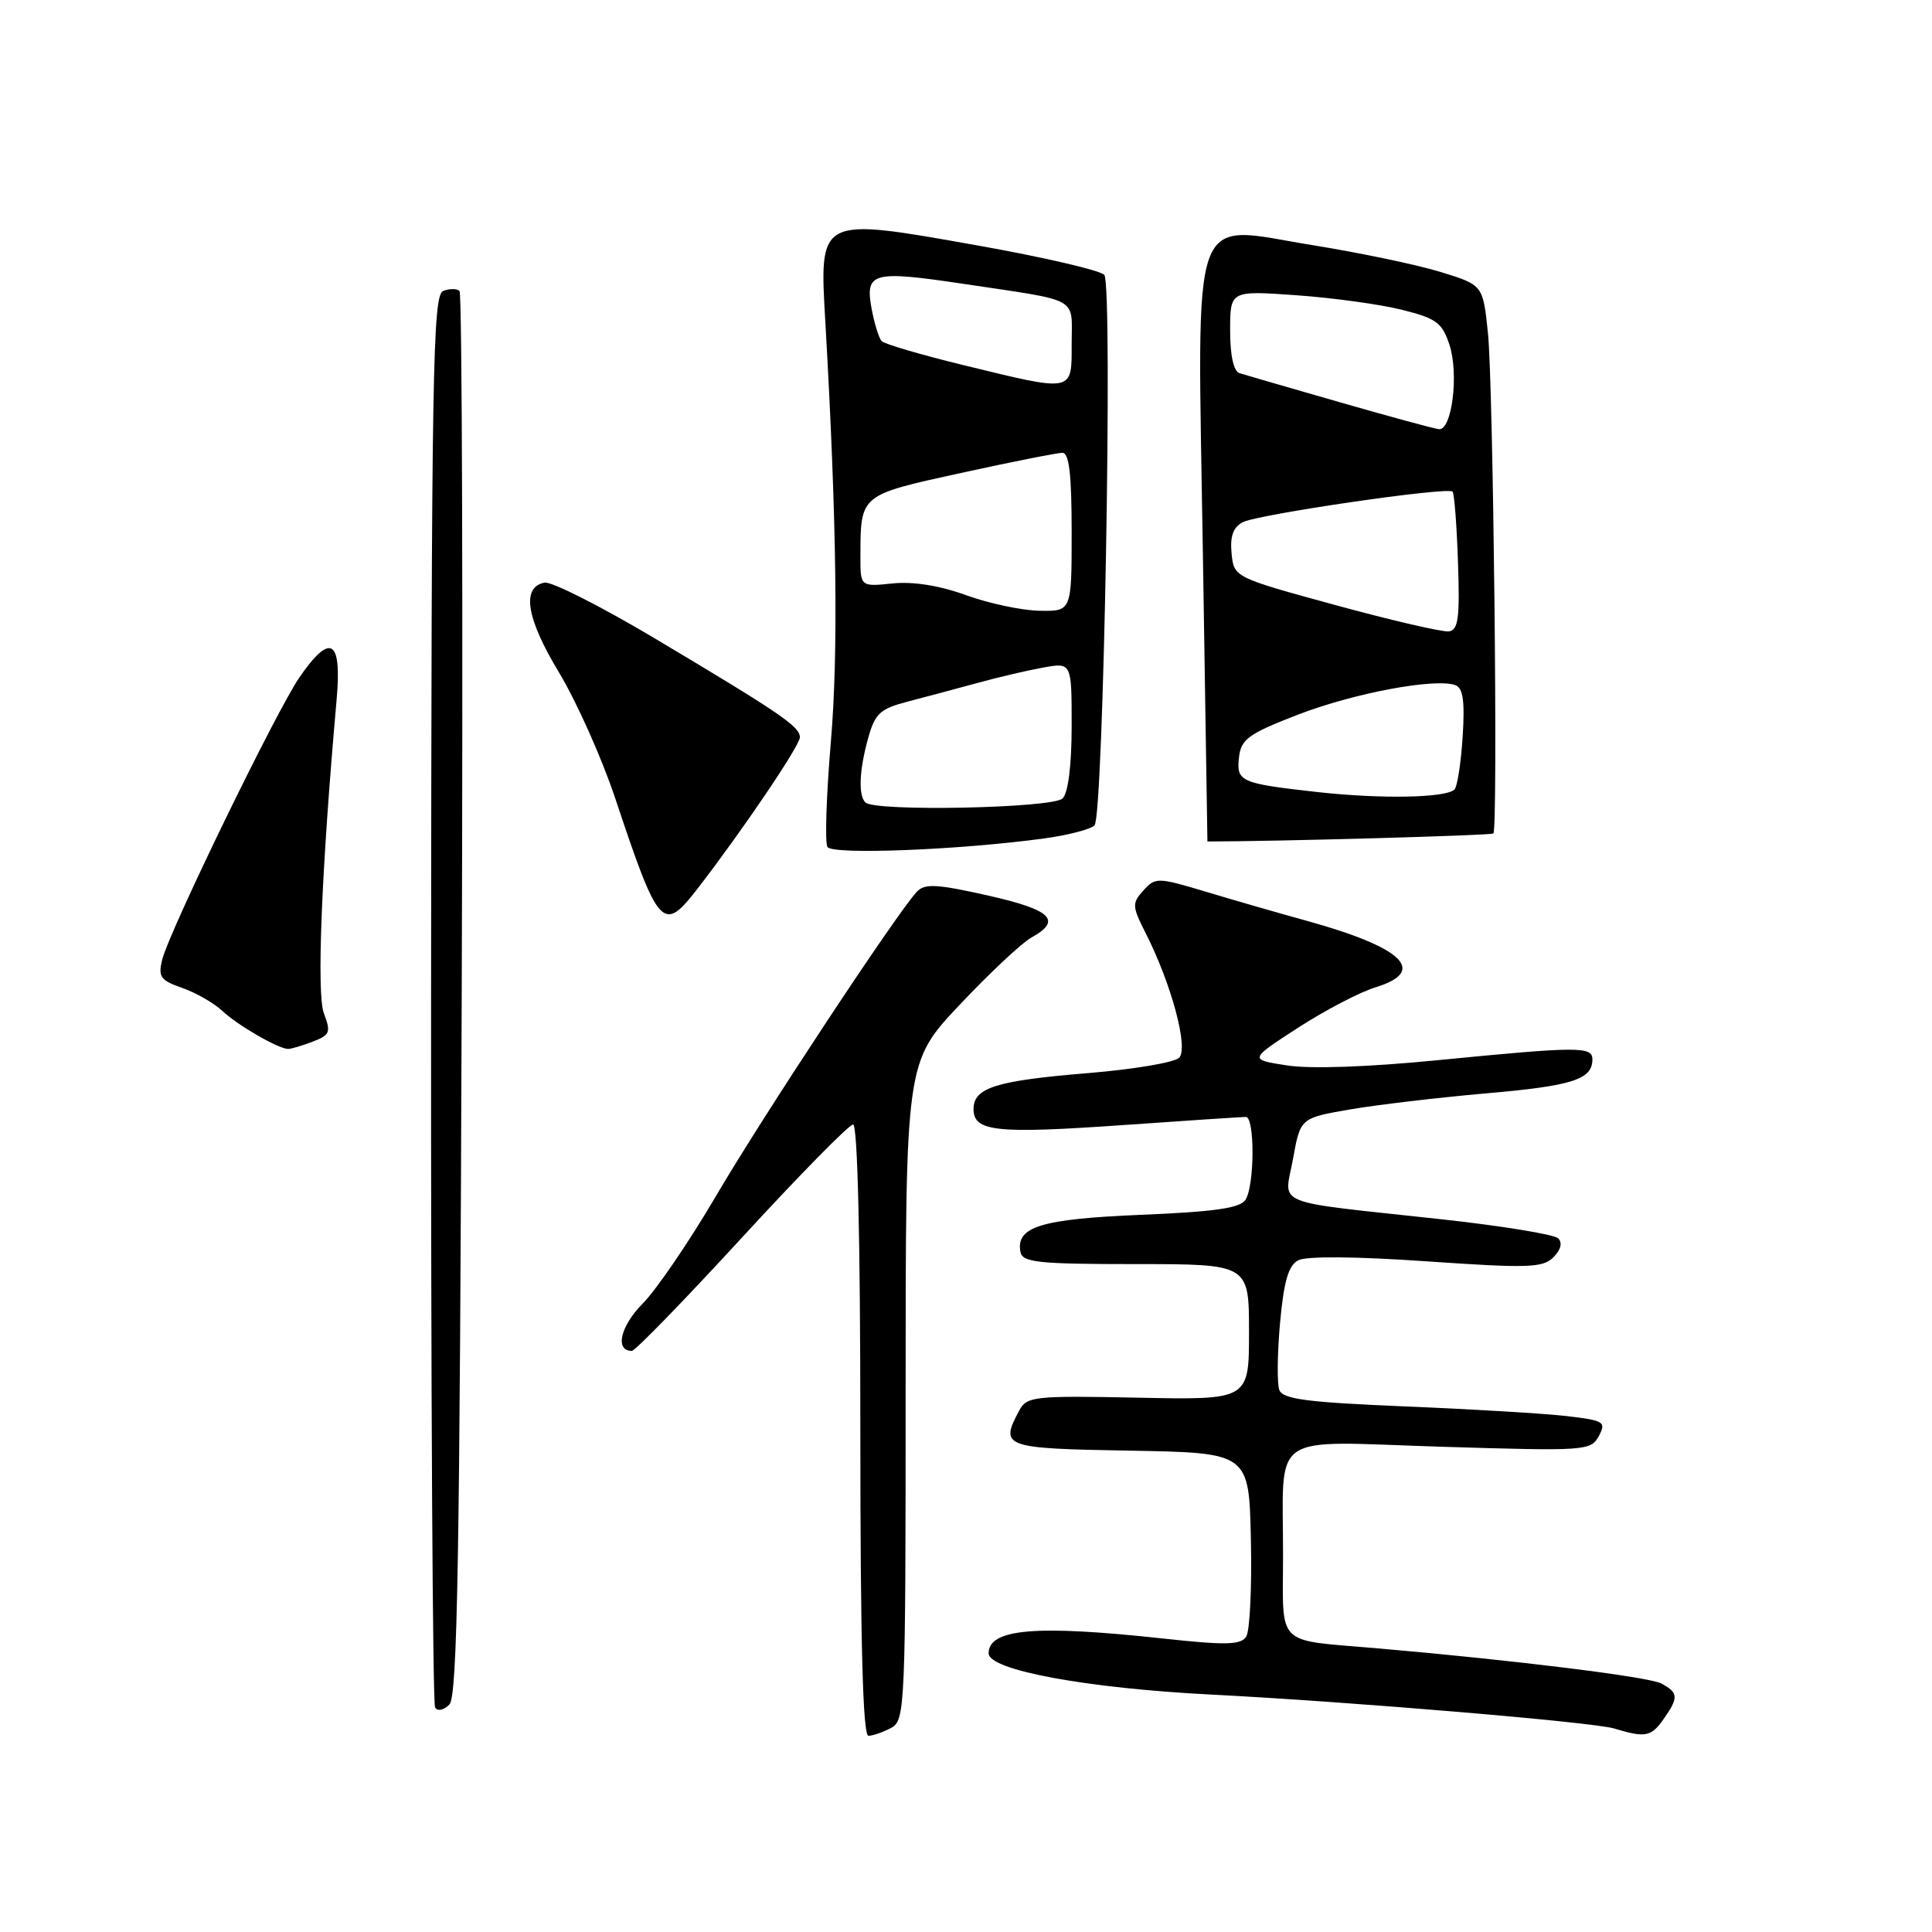 <?xml version="1.0" encoding="UTF-8" standalone="no"?>
<!DOCTYPE svg PUBLIC "-//W3C//DTD SVG 1.1//EN" "http://www.w3.org/Graphics/SVG/1.1/DTD/svg11.dtd" >
<svg xmlns="http://www.w3.org/2000/svg" xmlns:xlink="http://www.w3.org/1999/xlink" version="1.1" viewBox="0 0 256 256">
 <g >
 <path fill="currentColor"
d=" M 118.07 228.96 C 119.93 227.97 120.00 226.41 120.00 184.33 C 120.00 140.73 120.00 140.73 127.18 133.12 C 131.13 128.93 135.41 124.92 136.68 124.22 C 140.78 121.95 139.32 120.55 130.87 118.65 C 124.10 117.13 122.53 117.05 121.49 118.16 C 118.87 120.94 101.05 147.94 94.90 158.43 C 91.38 164.44 87.00 170.87 85.16 172.73 C 82.19 175.74 81.44 179.00 83.73 179.00 C 84.16 179.00 90.72 172.25 98.30 164.00 C 105.88 155.75 112.51 149.00 113.04 149.00 C 113.64 149.00 114.00 164.33 114.00 189.50 C 114.00 217.50 114.33 230.00 115.07 230.00 C 115.65 230.00 117.00 229.53 118.07 228.96 Z  M 220.44 227.78 C 222.45 224.92 222.40 224.29 220.13 223.07 C 218.49 222.19 200.55 219.97 182.50 218.41 C 168.88 217.24 170.00 218.33 170.01 206.20 C 170.04 189.42 167.78 190.98 190.99 191.70 C 210.13 192.29 210.80 192.24 211.85 190.29 C 212.85 188.41 212.56 188.22 207.62 187.64 C 204.70 187.30 195.06 186.72 186.20 186.36 C 173.24 185.82 169.98 185.40 169.52 184.19 C 169.20 183.37 169.25 179.37 169.61 175.31 C 170.11 169.81 170.72 167.68 172.01 167.00 C 173.07 166.43 179.60 166.48 188.99 167.13 C 202.49 168.06 204.43 168.00 205.83 166.60 C 206.83 165.59 207.06 164.67 206.46 164.08 C 205.93 163.57 198.97 162.43 191.00 161.56 C 168.09 159.06 170.18 159.91 171.33 153.56 C 172.31 148.15 172.31 148.15 178.80 147.02 C 182.38 146.40 190.51 145.44 196.87 144.88 C 208.34 143.89 211.00 143.04 211.00 140.38 C 211.00 138.64 209.17 138.65 190.50 140.48 C 181.28 141.39 173.57 141.66 170.50 141.17 C 165.50 140.39 165.50 140.39 172.00 136.18 C 175.57 133.87 180.19 131.46 182.25 130.83 C 189.20 128.70 185.96 125.56 173.18 122.02 C 169.50 121.01 163.50 119.28 159.83 118.17 C 153.38 116.24 153.10 116.23 151.51 117.99 C 149.98 119.68 150.00 120.08 151.81 123.65 C 155.24 130.42 157.51 138.89 156.24 140.16 C 155.62 140.78 150.25 141.69 144.31 142.18 C 131.96 143.19 129.00 144.12 129.00 146.96 C 129.00 149.95 131.97 150.26 148.93 149.07 C 157.30 148.48 164.57 148.00 165.08 148.00 C 166.28 148.00 166.25 157.06 165.04 158.97 C 164.34 160.08 161.02 160.56 151.21 160.97 C 137.91 161.52 134.57 162.55 135.22 165.91 C 135.49 167.28 137.61 167.50 150.51 167.50 C 165.50 167.50 165.50 167.50 165.50 176.50 C 165.50 185.50 165.50 185.50 150.81 185.20 C 137.03 184.92 136.05 185.03 135.06 186.89 C 132.45 191.76 132.91 191.93 149.75 192.22 C 165.50 192.50 165.50 192.50 165.75 204.00 C 165.89 210.32 165.61 216.11 165.13 216.86 C 164.41 217.97 162.45 218.02 154.09 217.11 C 137.27 215.28 131.00 215.81 131.00 219.08 C 131.00 221.30 143.97 223.70 160.50 224.54 C 178.91 225.48 211.07 228.19 213.87 229.03 C 218.02 230.29 218.79 230.14 220.44 227.78 Z  M 61.18 131.83 C 61.36 80.87 61.23 38.89 60.89 38.56 C 60.56 38.23 59.59 38.22 58.73 38.55 C 57.34 39.08 57.17 48.97 57.12 132.22 C 57.09 183.42 57.33 225.73 57.65 226.25 C 57.99 226.79 58.79 226.62 59.55 225.85 C 60.61 224.76 60.92 206.66 61.18 131.83 Z  M 41.42 138.03 C 43.73 137.15 43.87 136.79 42.92 134.28 C 41.93 131.68 42.59 115.42 44.60 92.75 C 45.32 84.69 43.81 83.77 39.68 89.75 C 36.64 94.15 22.47 123.30 21.50 127.13 C 20.93 129.43 21.24 129.89 24.13 130.90 C 25.94 131.53 28.33 132.90 29.46 133.95 C 31.50 135.87 36.89 138.98 38.18 138.99 C 38.56 139.00 40.02 138.56 41.42 138.03 Z  M 92.43 117.75 C 98.38 110.05 106.00 98.78 105.99 97.69 C 105.98 96.26 103.41 94.51 86.66 84.53 C 79.60 80.33 73.08 77.03 72.16 77.20 C 69.06 77.79 69.73 81.93 74.08 89.12 C 76.40 92.98 79.76 100.49 81.53 105.81 C 87.29 123.08 87.84 123.68 92.43 117.75 Z  M 138.35 111.10 C 141.50 110.67 144.51 109.89 145.03 109.37 C 146.23 108.17 147.47 37.92 146.33 36.43 C 145.87 35.85 138.38 34.10 129.68 32.55 C 108.26 28.75 108.55 28.60 109.38 42.98 C 110.87 69.05 111.10 86.45 110.09 98.35 C 109.49 105.42 109.29 111.66 109.64 112.23 C 110.30 113.29 127.09 112.63 138.35 111.10 Z  M 197.88 110.44 C 198.51 109.83 197.87 51.03 197.16 44.13 C 196.50 37.77 196.50 37.77 190.93 36.05 C 187.87 35.10 180.26 33.51 174.02 32.50 C 157.41 29.83 158.66 26.33 159.39 73.49 C 159.71 94.39 159.98 111.50 159.99 111.50 C 169.00 111.50 197.62 110.70 197.88 110.44 Z  M 114.67 106.33 C 113.71 105.37 113.85 102.07 115.04 97.78 C 115.95 94.53 116.62 93.92 120.29 92.96 C 122.61 92.36 126.75 91.25 129.50 90.50 C 132.25 89.74 136.19 88.82 138.25 88.45 C 142.00 87.78 142.00 87.78 142.00 96.19 C 142.00 101.40 141.54 105.06 140.80 105.80 C 139.51 107.09 115.90 107.57 114.67 106.33 Z  M 128.00 78.86 C 124.47 77.58 120.98 77.03 118.25 77.31 C 114.00 77.75 114.00 77.75 114.01 73.63 C 114.04 65.51 113.91 65.61 127.34 62.67 C 134.05 61.20 140.09 60.00 140.77 60.00 C 141.67 60.00 142.00 62.85 142.00 70.50 C 142.00 81.00 142.00 81.00 137.75 80.93 C 135.41 80.89 131.03 79.96 128.00 78.86 Z  M 127.50 48.34 C 122.01 47.00 117.20 45.59 116.83 45.20 C 116.46 44.82 115.86 42.88 115.49 40.89 C 114.61 36.08 115.59 35.81 127.65 37.61 C 143.31 39.96 142.00 39.23 142.00 45.52 C 142.00 52.06 142.41 51.98 127.50 48.34 Z  M 174.55 104.95 C 164.30 103.80 163.80 103.58 164.18 100.30 C 164.46 97.93 165.46 97.22 172.00 94.69 C 179.41 91.83 190.22 89.81 192.86 90.79 C 193.86 91.17 194.11 92.92 193.81 97.61 C 193.59 101.08 193.10 104.23 192.73 104.61 C 191.60 105.73 183.02 105.89 174.55 104.95 Z  M 177.00 80.19 C 163.50 76.50 163.50 76.50 163.19 73.32 C 162.97 71.05 163.40 69.86 164.69 69.19 C 166.70 68.15 191.82 64.48 192.47 65.14 C 192.70 65.37 193.03 69.58 193.19 74.50 C 193.45 81.83 193.23 83.48 192.00 83.66 C 191.18 83.78 184.43 82.22 177.00 80.19 Z  M 177.50 53.29 C 170.90 51.39 164.94 49.67 164.25 49.45 C 163.46 49.21 163.00 47.13 163.00 43.78 C 163.00 38.50 163.00 38.50 171.75 39.12 C 176.56 39.46 182.85 40.32 185.73 41.04 C 190.32 42.18 191.09 42.74 192.06 45.69 C 193.33 49.54 192.39 57.06 190.66 56.87 C 190.02 56.80 184.10 55.19 177.50 53.29 Z "/>
</g>
</svg>